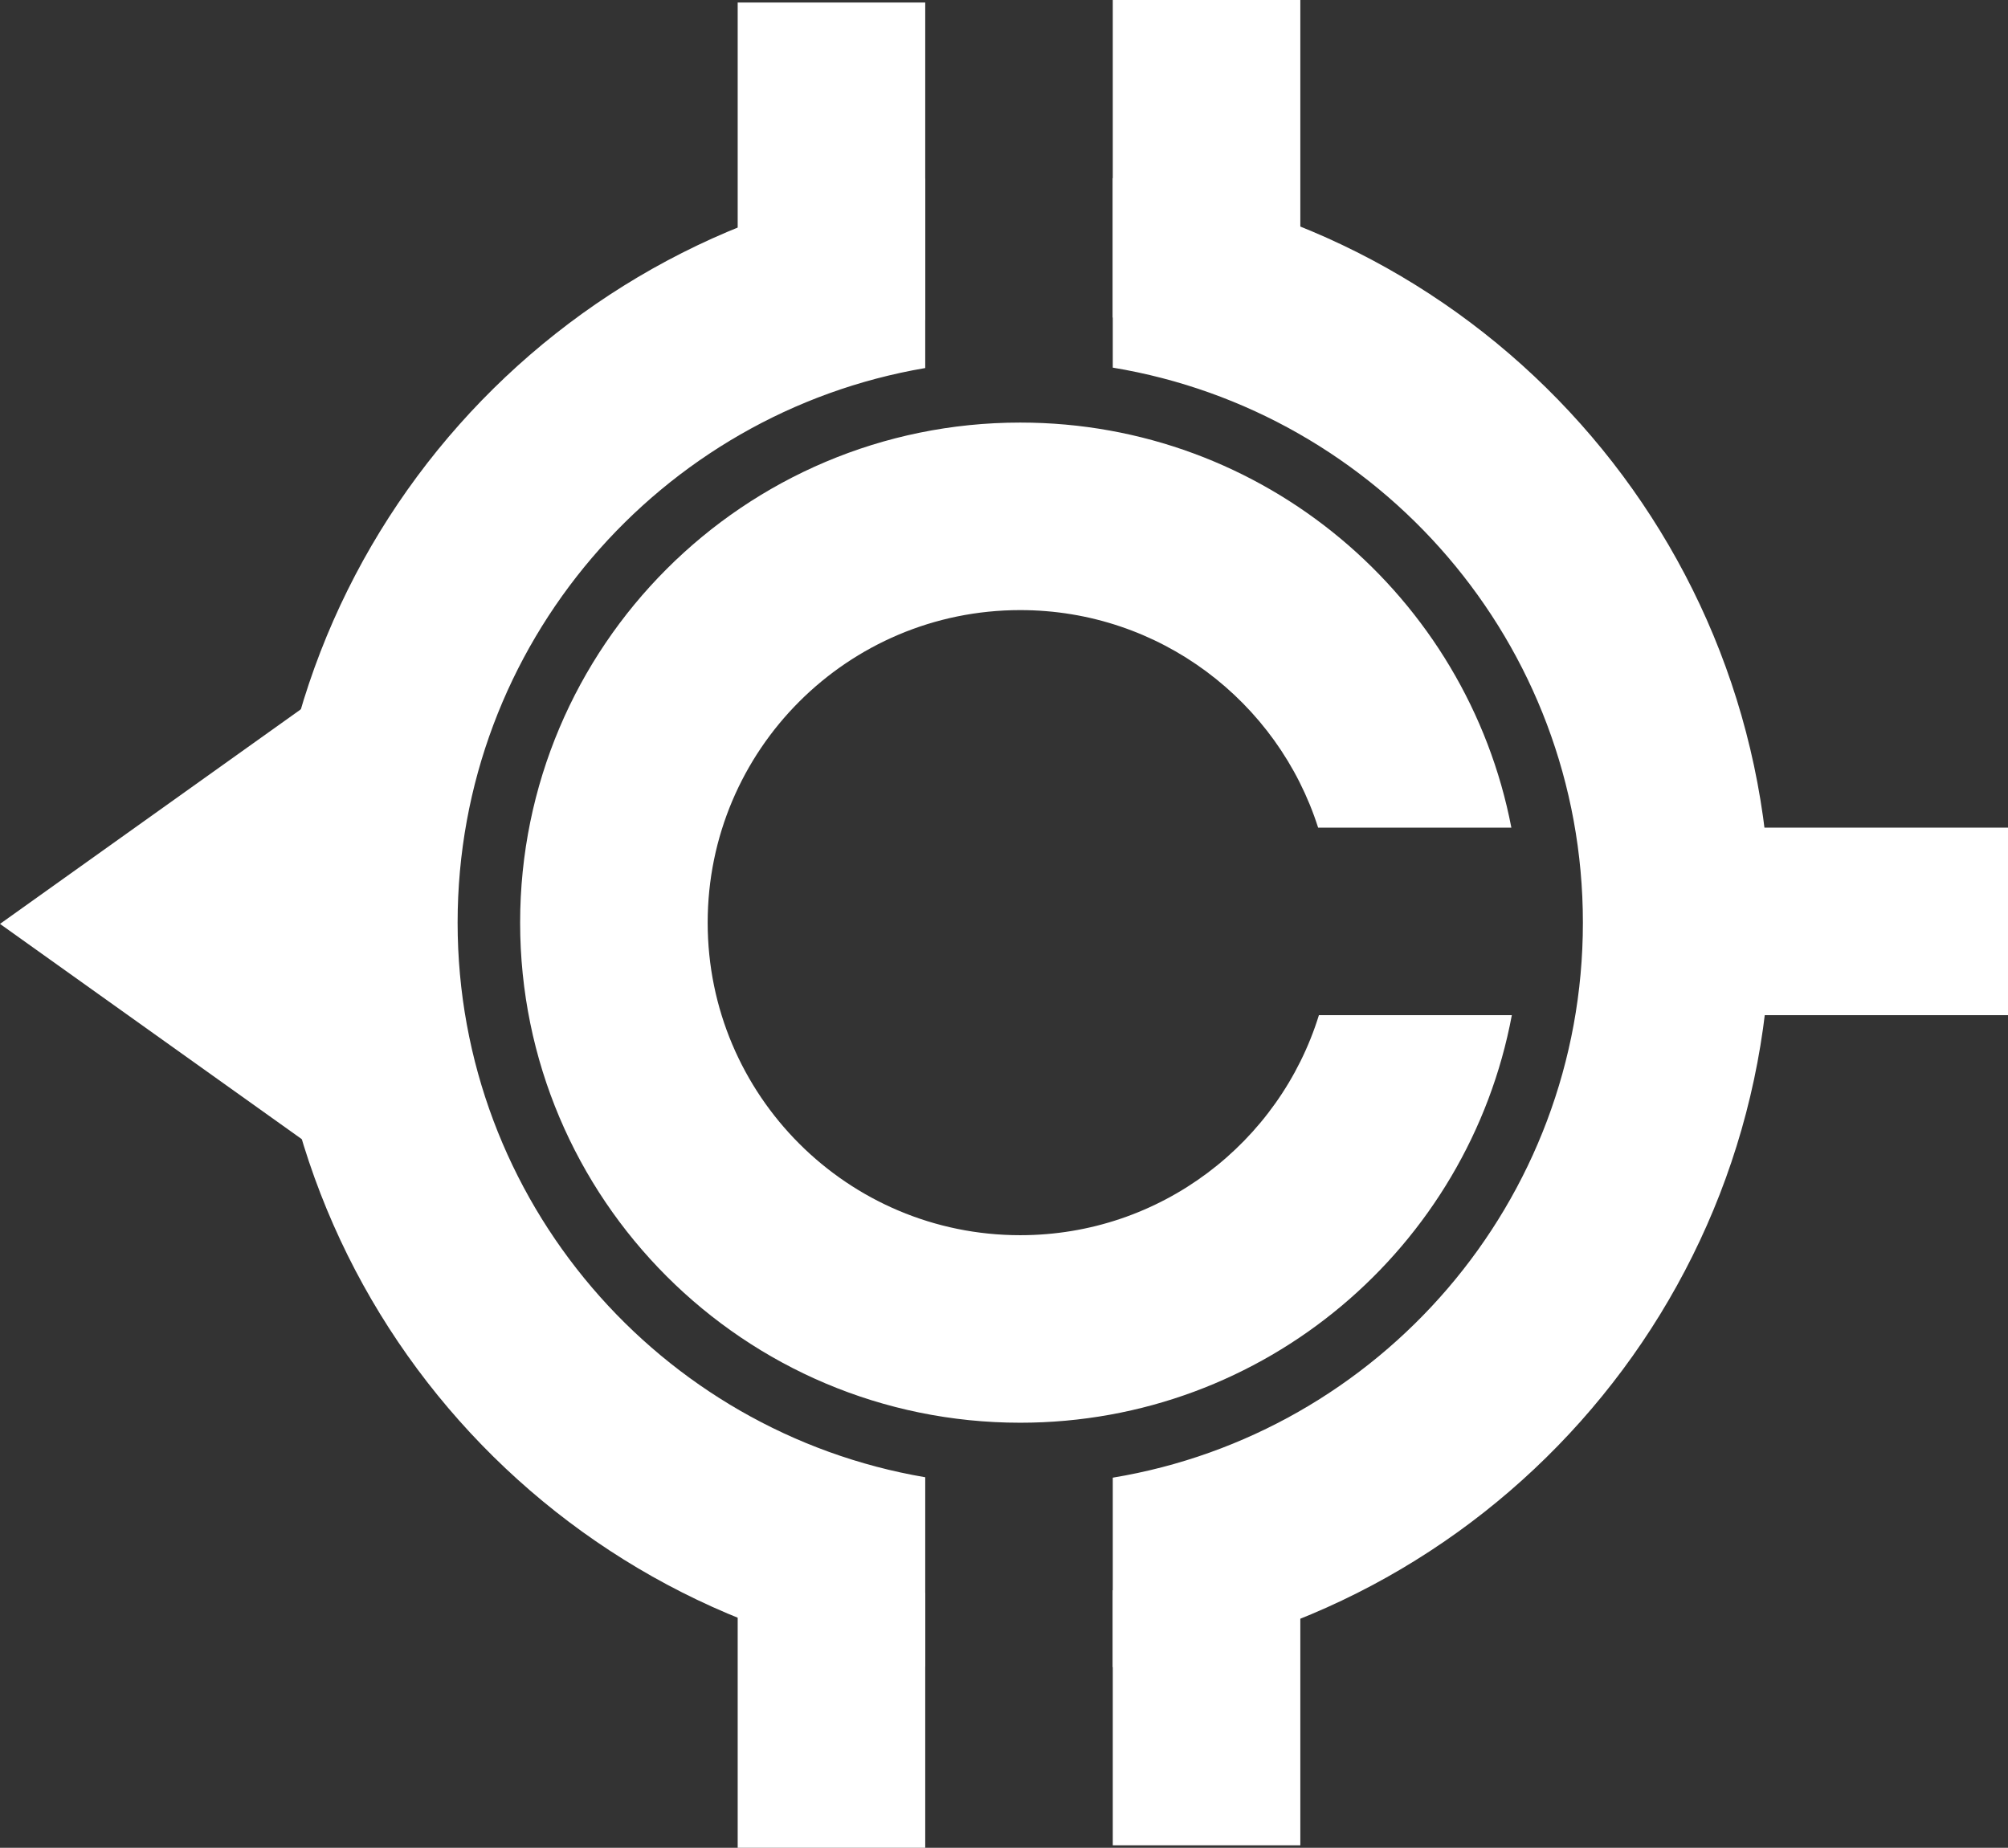 <svg width="803" height="739" viewBox="0 0 803 739" fill="none" xmlns="http://www.w3.org/2000/svg">
<rect x="0" y="0" width="803" height="739" fill="#333333" stroke="none"/>
<path fill-rule="evenodd" clip-rule="evenodd" d="M370 71.384C222.255 90.059 108 216.187 108 369C108 521.813 222.255 647.941 370 666.616V590.805C263.832 572.746 183 480.313 183 369C183 257.687 263.832 165.254 370 147.195V71.384ZM445 590.972C551.66 573.326 633 480.662 633 369C633 257.338 551.66 164.674 445 147.028V71.259C593.229 89.49 708 215.842 708 369C708 522.158 593.229 648.51 445 666.741V590.972Z" fill="white"/>
<path fill-rule="evenodd" clip-rule="evenodd" d="M520 0H445V127H520V0ZM520 636H445V738H520V636Z" fill="white"/>
<path fill-rule="evenodd" clip-rule="evenodd" d="M370 1H295V128H370V1ZM370 637H295V739H370V637Z" fill="white"/>
<rect x="671" y="331" width="132" height="75" fill="white"/>
<path fill-rule="evenodd" clip-rule="evenodd" d="M604.584 406C587.23 498.78 505.815 569 408 569C297.543 569 208 479.457 208 369C208 258.543 297.543 169 408 169C505.464 169 586.644 238.716 604.395 331H527.119C511.037 280.545 463.786 244 408 244C338.964 244 283 299.964 283 369C283 438.036 338.964 494 408 494C464.154 494 511.66 456.972 527.433 406H604.584Z" fill="white"/>
<path d="M-5.61691e-06 369.5L156 258.216L156 480.784L-5.61691e-06 369.5Z" fill="white"/>
</svg>
